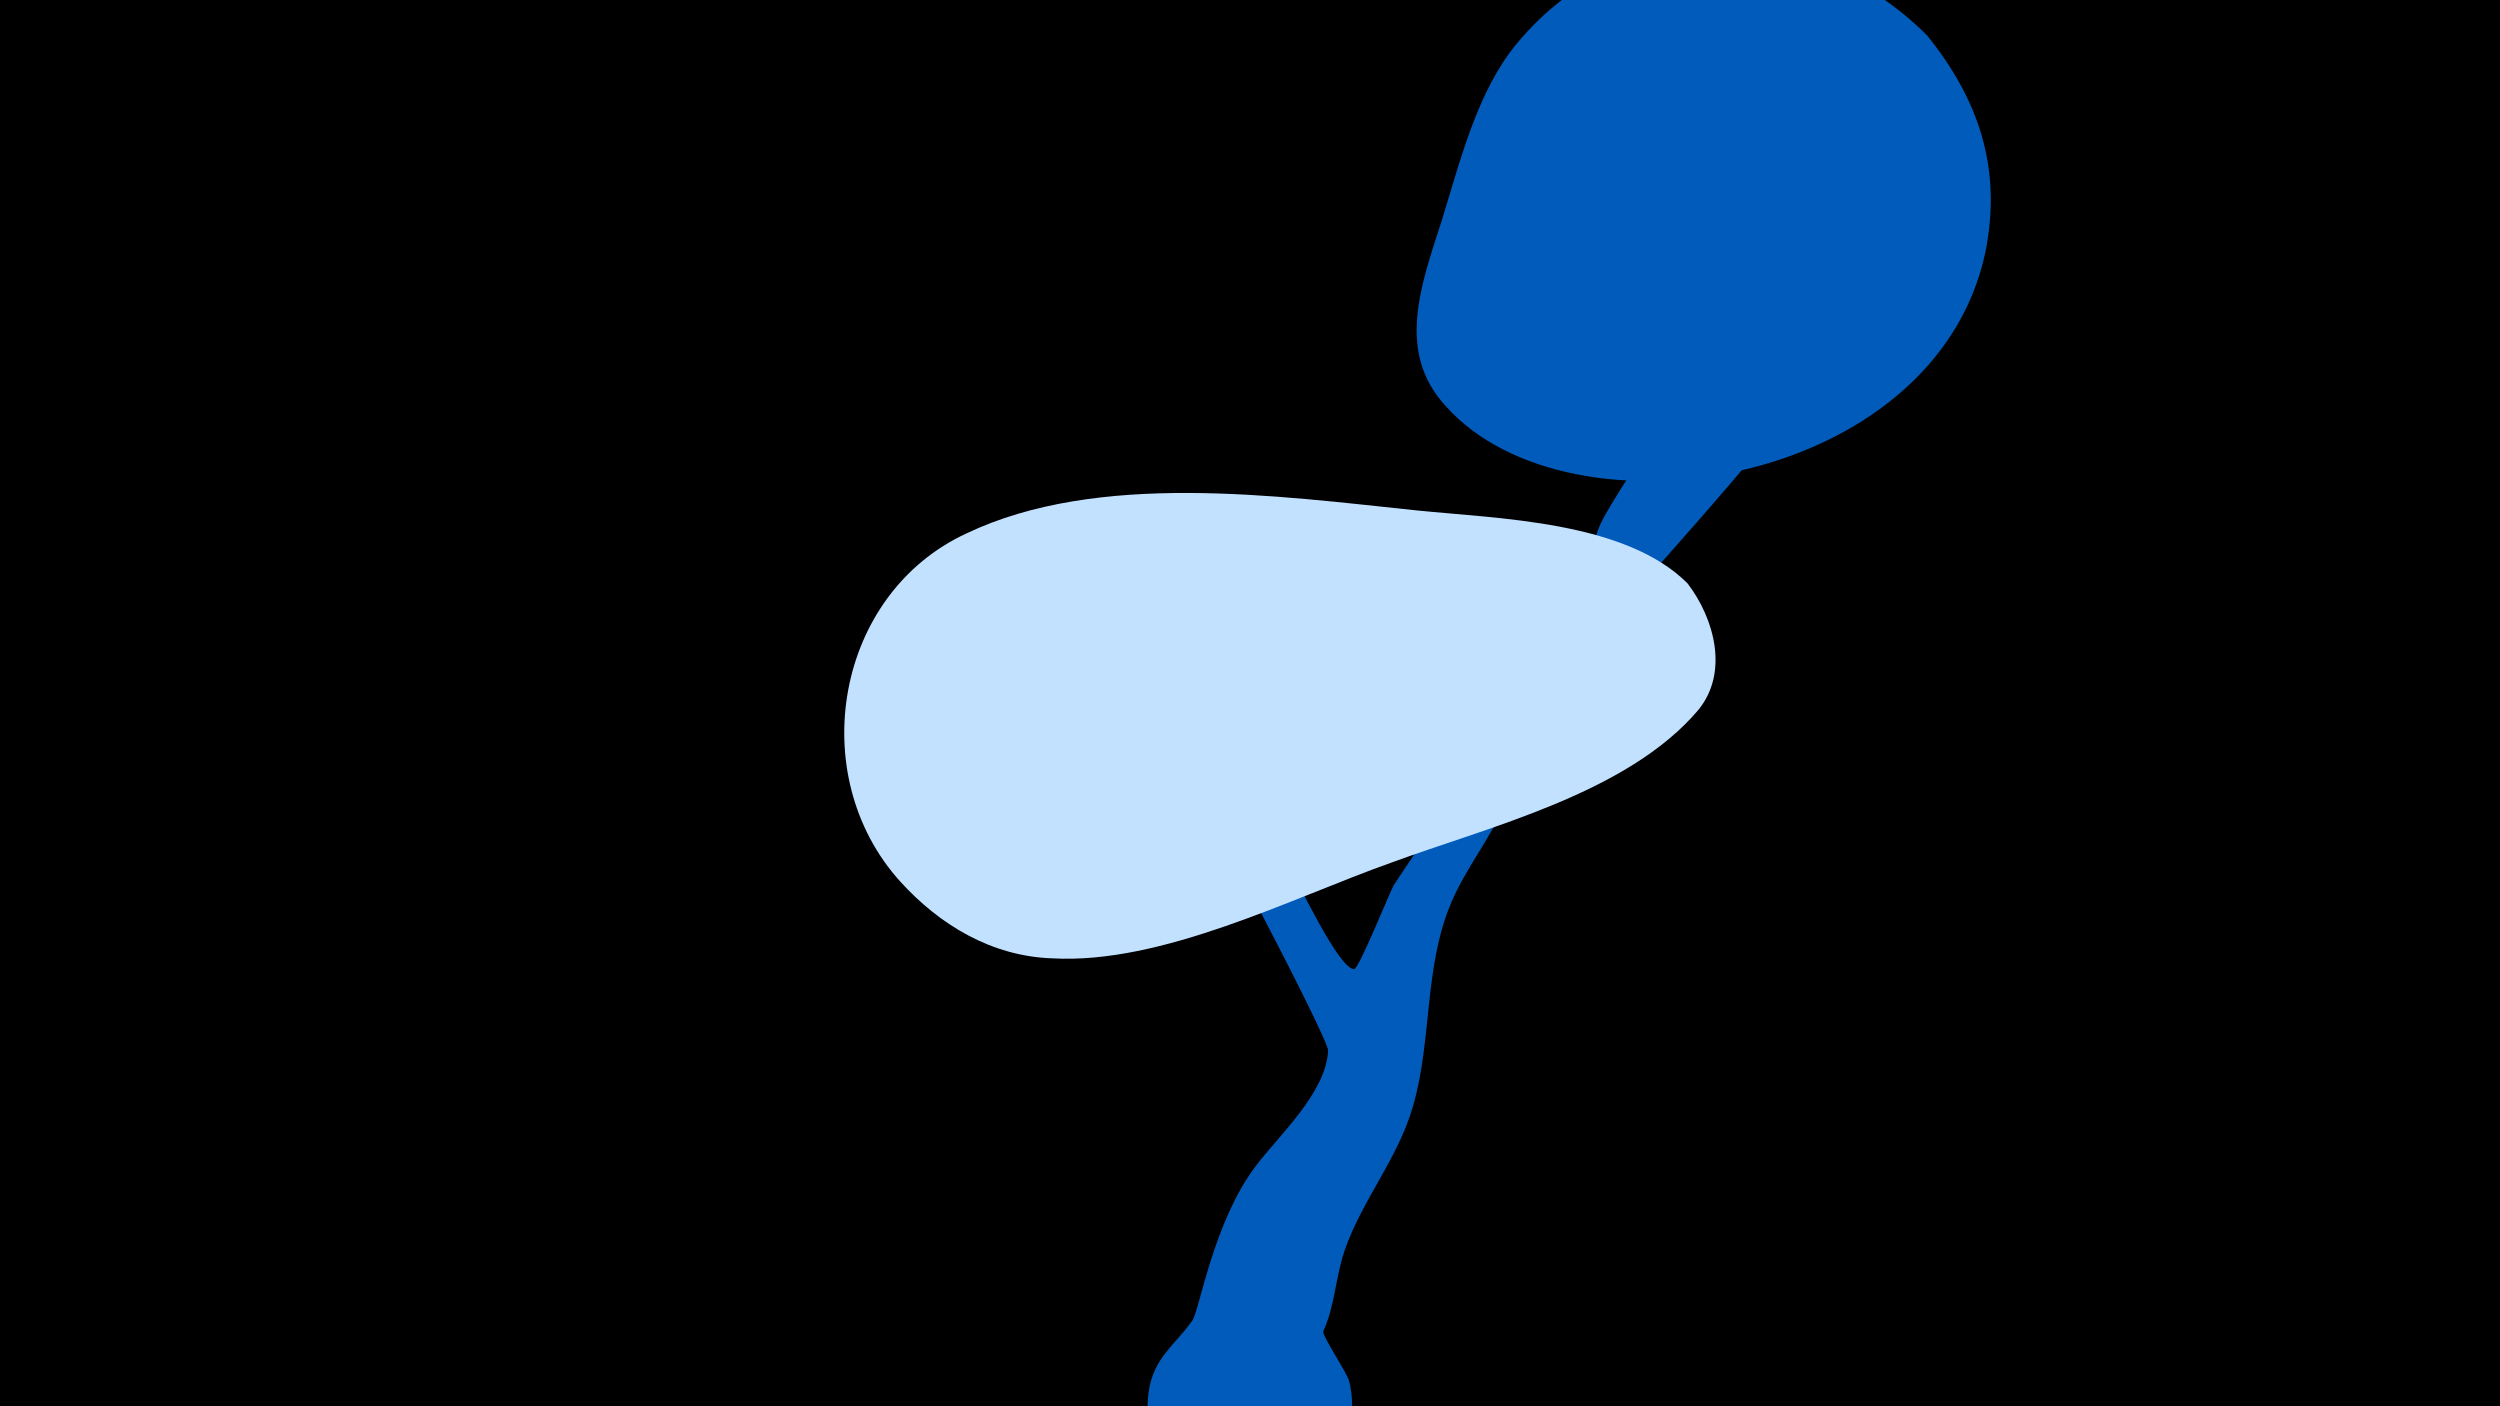 <svg width="1200" height="675" viewBox="-500 -500 1200 675" xmlns="http://www.w3.org/2000/svg"><path d="M-500-500h1200v675h-1200z" fill="#000"/><path d="M31-185c1.5-10.5 80.3 90.4 87.9 101.6 4 5.9 23.4 48.4 31.1 48.6 2.2 0 17.2-37.2 18.9-40.1 4.4-7.3 54.9-80.6 60.7-87.8 8.2-10.2 18.6-18.2 25.2-29.6 10.3-17.9 5-37.9 13.6-56.5 8.1-17.4 66.8-102.5 80.9-112.3 13.3-9.3 33.2 0.8 31.6 17.6-3.4 35.9-117.7 143.4-141.4 185.3-7.7 13.7-10.7 28.6-16.6 43-7.2 17.5-19.5 31.9-26.7 49.4-12.7 30.8-8.8 64.9-17.9 96.6-7.3 25.5-24.3 44.8-32.8 69.2-4.5 12.9-4.6 26.5-10.3 38.9-0.9 2 11.5 20.1 12.4 24.1 3.5 14.2 0.5 29.5-8.2 41.3-29.6 40-95.3 12.8-88-36.5 2.4-16.2 12.5-22 20.9-33.9 3.5-5.1 10.1-47.2 30.3-74 11.3-15 33.8-35.2 34.9-55.6 0.3-5.8-66.4-132.3-73.7-142.8-4.5-6.4-34.2-36.7-32.8-46.5z"  fill="#005bbb" /><path d="M425-483c-55-55-144-60-197 4-19 23-27 56-36 85-10 31-22 63 2 89 60 67 235 39 259-74 8-40-3-73-28-104z"  fill="#005bbb" /><path d="M310-220c-30-30-91-31-130-35-67-7-153-19-216 11-63 29-78 116-32 167 19 21 44 36 73 37 53 3 115-29 163-46 46-17 113-33 147-73 15-18 8-44-5-61z"  fill="#c2e1ff" /></svg>